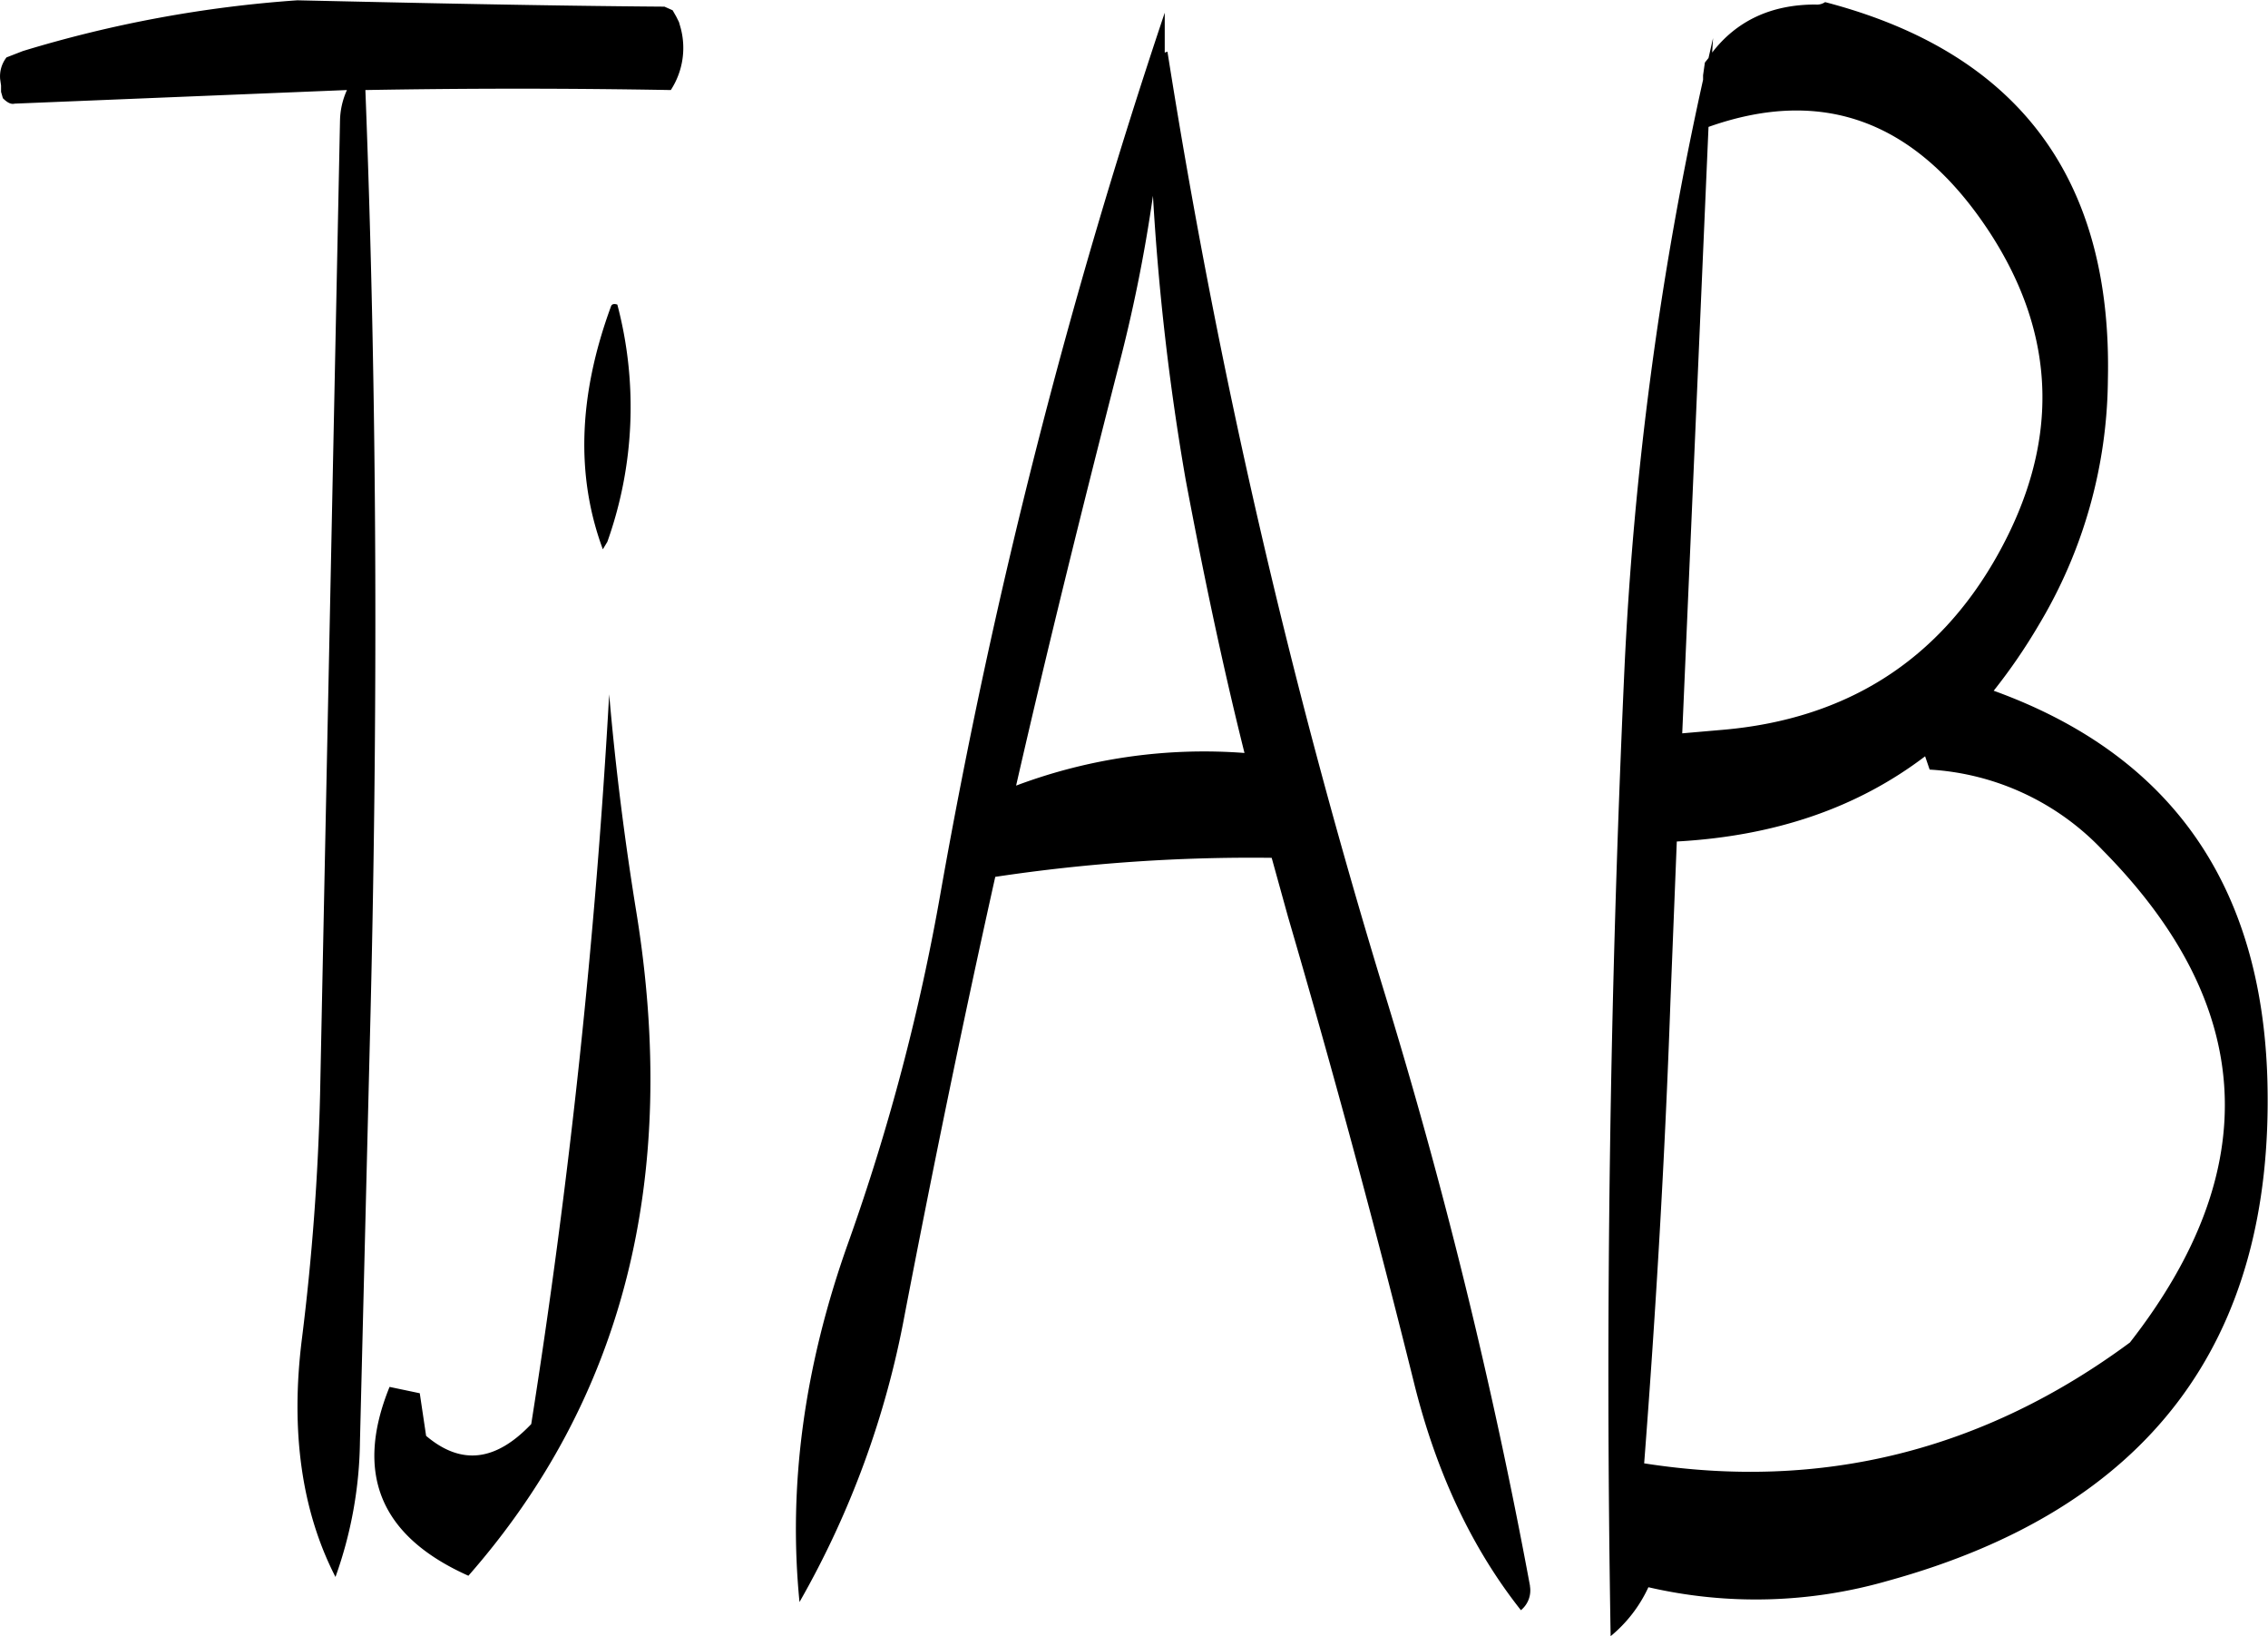 <svg id="Layer_1" data-name="Layer 1" xmlns="http://www.w3.org/2000/svg" viewBox="0 0 300.3 216.6"><defs><style>.cls-1{fill-rule:evenodd;}</style></defs><path class="cls-1" d="M230.76,282.48a965.68,965.68,0,0,1-10.32,96.6c-4.68,4.92-9.24,5.52-13.92,1.56l-.84-5.64-4-.84c-4.68,11.52-1.2,19.8,10.44,25,20.52-23.4,28-52.68,22.2-88.08C232.8,301.68,231.6,292.2,230.76,282.48Zm1.08-51.6c-.36-.12-.72-.12-.84.24-4.32,11.76-4.68,22.44-1.08,32.16l.6-1A53.17,53.17,0,0,0,231.84,230.88Zm70.92-14.4A330.17,330.17,0,0,0,307.08,254c2.28,12.12,4.8,24.24,7.8,36.24a70.77,70.77,0,0,0-30.24,4.32c4.2-18.36,8.76-36.72,13.44-55A203,203,0,0,0,302.76,216.48Zm-107.64-10-2.64,129a321.82,321.82,0,0,1-2.4,32.28c-1.56,12.36,0,22.92,4.44,31.56a54.92,54.92,0,0,0,3.24-17.88L199.08,328c1.08-42.24,1-84.12-.6-125.52,13.44-.24,26.88-.24,40.44,0a10.22,10.22,0,0,0,1.32-8.16l-.24-.84-.36-.72-.48-.84-1.08-.48c-16.2-.12-32.4-.48-48.6-.84a163.21,163.21,0,0,0-36.36,6.72l-2.16.84a4.1,4.1,0,0,0-.84,2.88l.12.84v.84l.24.84c.6.6,1.08.84,1.56.72l44-1.8A10.21,10.21,0,0,0,195.12,206.52Zm157.56,194a710,710,0,0,0-19.44-79.08,912.47,912.47,0,0,1-28.56-124l-.36.12v-5.28a808.55,808.55,0,0,0-29.64,116.28A283.29,283.29,0,0,1,262.44,355c-5.88,16.44-8,32.28-6.48,47.64a120.87,120.87,0,0,0,13.92-38c3.72-19.32,7.68-38.64,12-58a227.69,227.69,0,0,1,36.6-2.52l2.16,7.8q9,30.78,16.68,61.68c3,12.12,7.8,22.08,14.16,30.12A3.38,3.38,0,0,0,352.68,400.56ZM405.6,292.44a34.28,34.28,0,0,1,22.92,10.68q30.42,30.78,3.6,65.16c-19.32,14.28-40.8,19.68-64.32,16,1.56-20.28,2.76-40.68,3.48-61.2l.84-21.12c13-.72,23.88-4.44,32.88-11.28Zm8.88-28.2c-7.8,13.8-19.92,21.48-36.12,22.92l-5.52.48,3.48-80.28c15.24-5.4,27.6-.72,37.2,13.92C422.52,235.08,422.88,249.36,414.48,264.24Zm-24-73.08c-5.88,0-10.44,2.16-13.68,6.36l.12-1.92-.6,2.64-.48.6-.24,1.68v.6a458,458,0,0,0-10.44,78.6q-2.88,63.9-1.8,127.44a18.3,18.3,0,0,0,5-6.48,63.16,63.16,0,0,0,31.68-.84q51.66-14.22,50.28-66.24-1.08-38.88-36.24-51.6a75.18,75.18,0,0,0,6-8.76,64.07,64.07,0,0,0,9.12-32.4q.9-40-37.44-50A1.93,1.93,0,0,1,390.48,191.16Z" transform="translate(-150.1 -190.56)"/></svg>